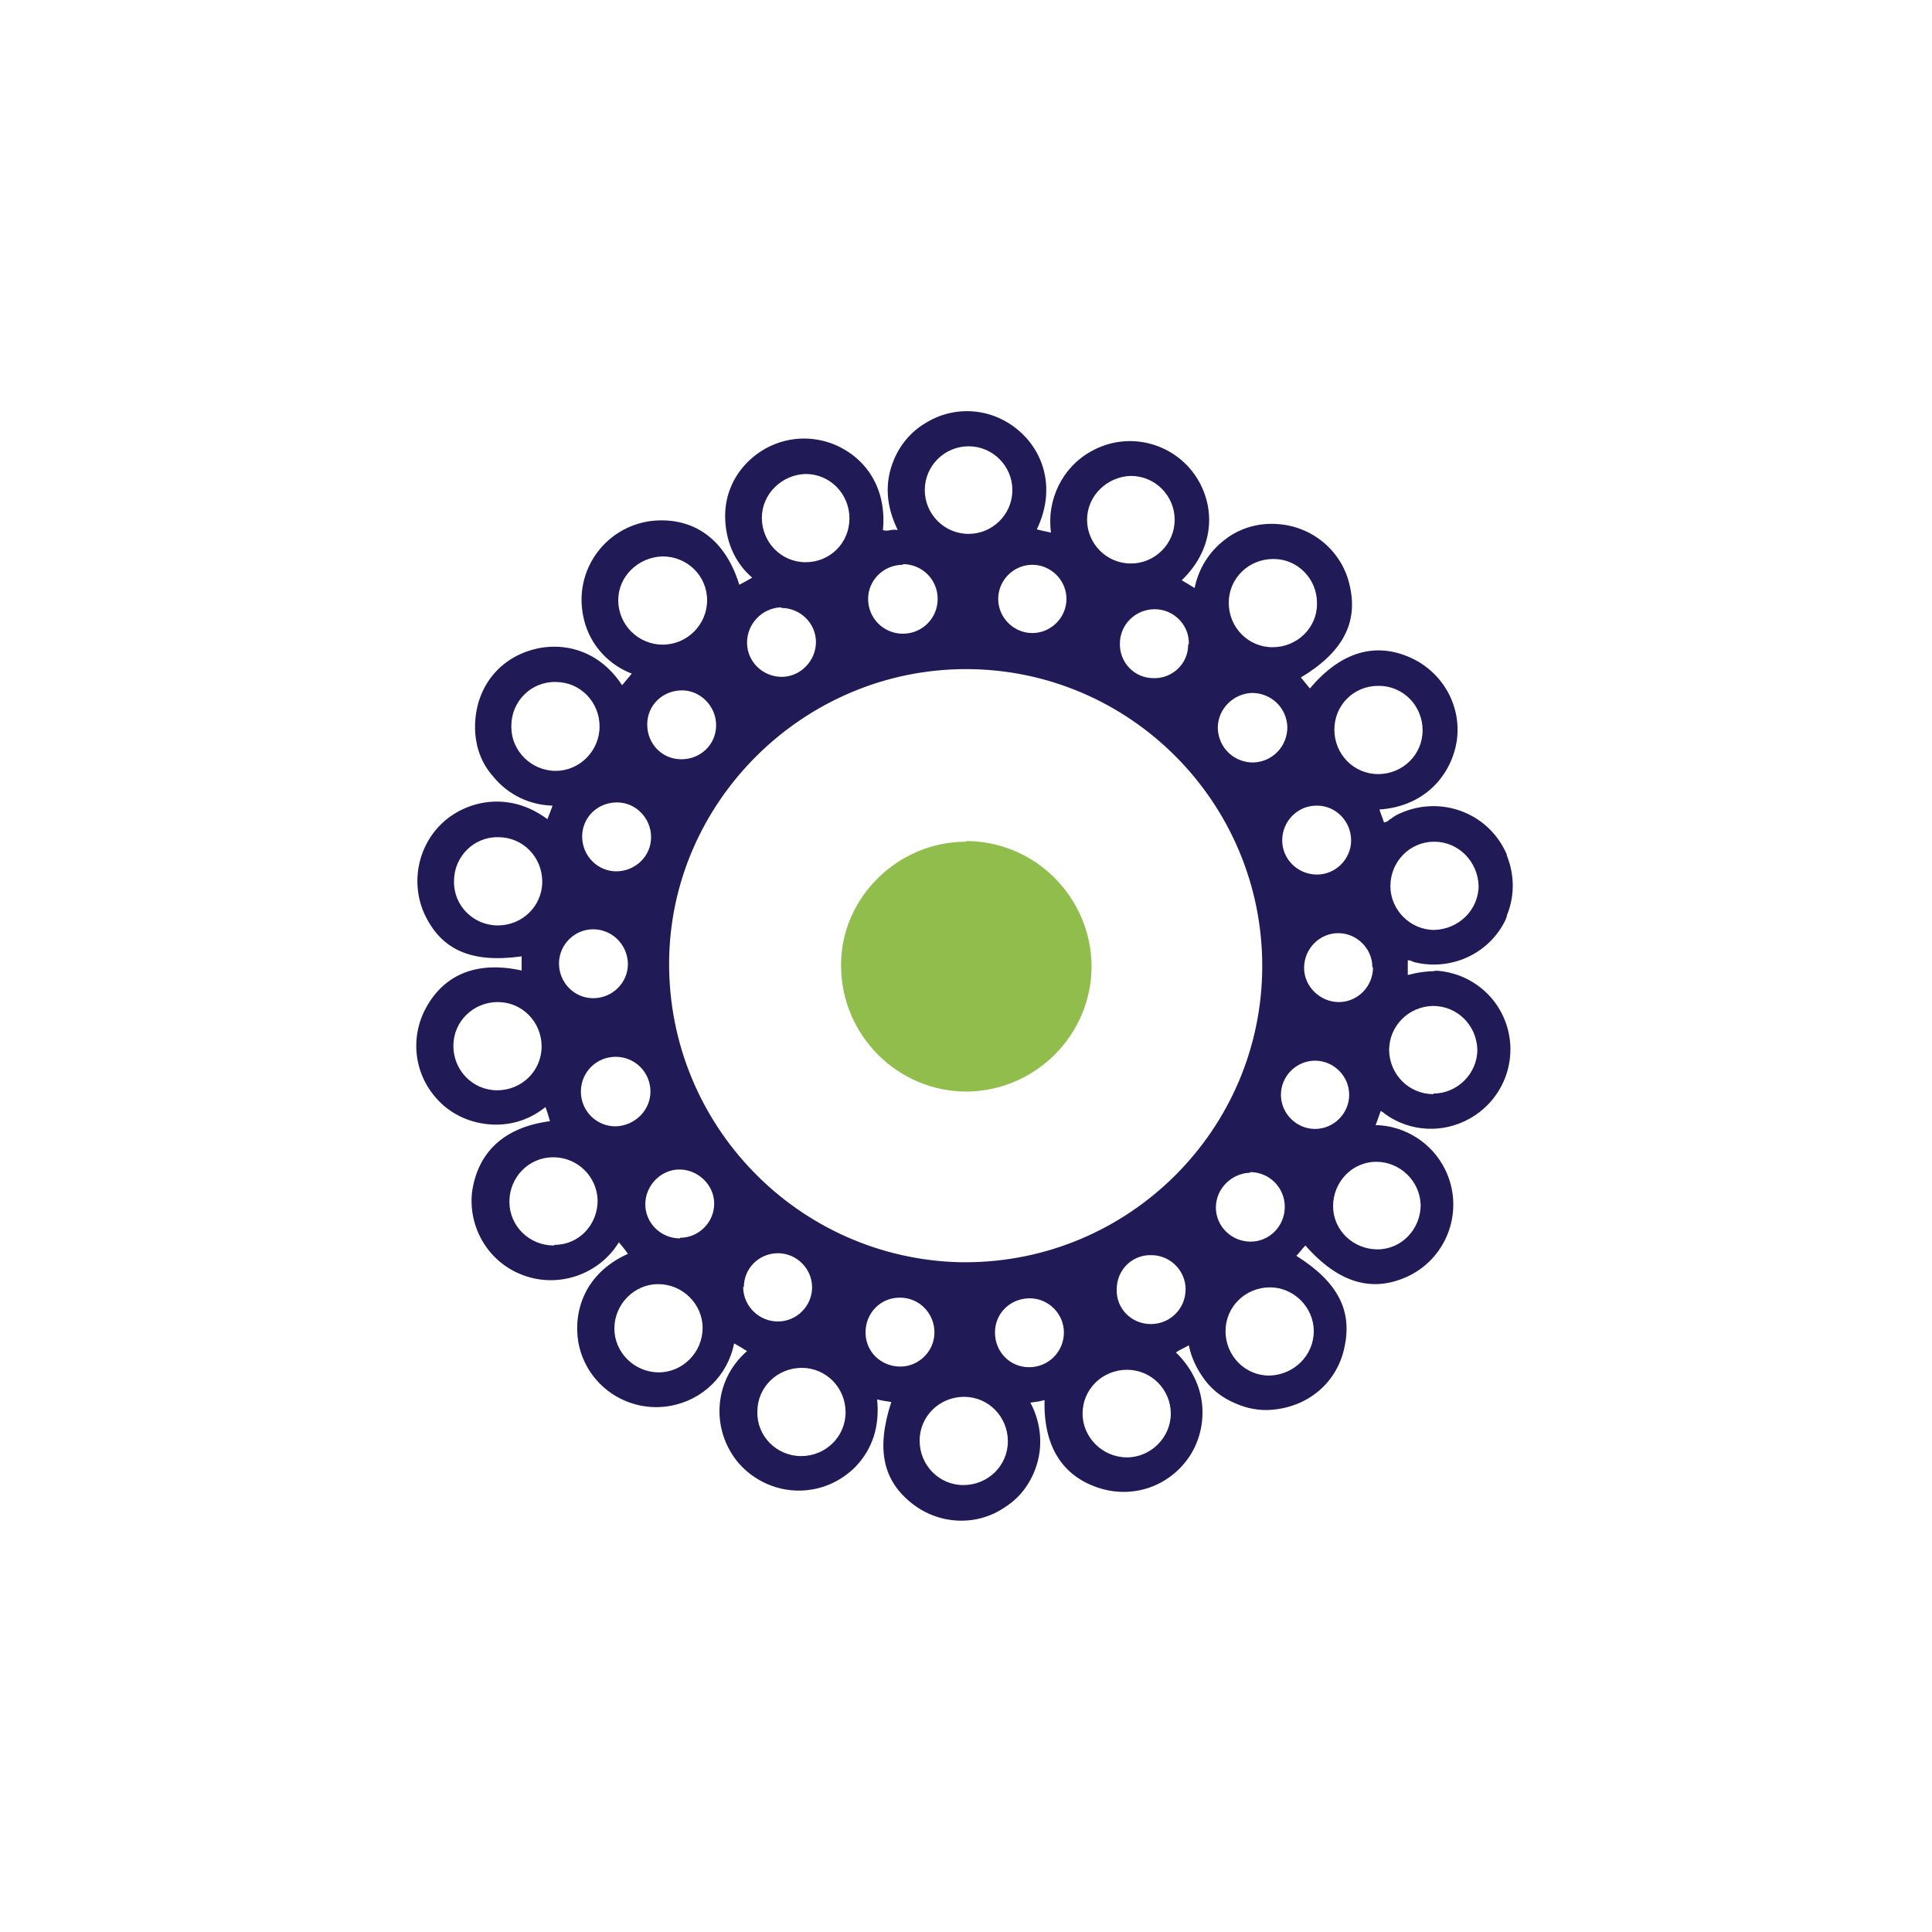 <?xml version="1.0" encoding="UTF-8"?>
<svg xmlns="http://www.w3.org/2000/svg" version="1.1" viewBox="0 0 300 300">
  <defs>
    <style>
      .cls-1 {
        fill: #90bd4c;
      }

      .cls-2 {
        fill: #201b56;
      }
    </style>
  </defs>
  <!-- Generator: Adobe Illustrator 28.6.0, SVG Export Plug-In . SVG Version: 1.2.0 Build 709)  -->
  <g>
    <g id="Layer_1">
      <g>
        <path class="cls-1" d="M150,130.6c10.7,0,19.4,8.7,19.5,19.4,0,10.7-8.7,19.4-19.4,19.5-10.7,0-19.4-8.7-19.5-19.4,0-.1,0-.2,0-.3,0-10.4,8.8-19.1,19.4-19.1Z"/>
        <path class="cls-2" d="M223,150.8c-1.5,0-2.9.2-4.4.6v-2.3c.4,0,.7.2,1,.3,5.6,1.4,11.5-1.2,14.1-6.4.1-.3.3-.6.3-.9,1.2-2.9,1.2-6.2,0-9.2,0-.2-.1-.4-.2-.6-2.9-6.2-10.2-8.8-16.4-6-.5.2-1,.5-1.5.9-.1,0-.3.2-.4.3,0,0,0,0,0,0-.2.1-.4.2-.6.2-.2-.7-.5-1.3-.7-2,7.3-.5,11.2-5.6,12-10.6.8-5.4-2.1-10.6-7-12.9-5.6-2.6-11-1-15.8,4.7-.5-.6-.9-1.1-1.4-1.7,6.5-3.9,8.9-8.5,7.6-14.2-1.1-5.2-5.5-9.1-10.9-9.6-3-.3-6.1.5-8.5,2.4-2.4,1.8-4.1,4.5-4.7,7.5-.7-.4-1.3-.8-2-1.2,4.8-4.6,5.3-10.6,2.7-15.3-3.3-5.9-10.8-8.1-16.8-4.7-4.5,2.5-6.9,7.6-6.2,12.6-.8-.2-1.5-.3-2.2-.5,3.2-6.7.7-12.5-3-15.5-4.1-3.4-9.8-3.8-14.3-1-2.2,1.3-3.9,3.3-4.9,5.7-1.5,3.6-1.2,7.2.6,10.9-.9-.2-1.6.3-2.3,0,.6-6.1-2.3-11.1-7.6-13.3-5-2-10.6-.6-14.1,3.5-1.8,2.1-2.8,4.8-2.8,7.6,0,3.7,1.4,7.2,4.2,9.6-.7.4-1.4.8-2,1.1-2-6.5-6.3-10-12.1-10-6.8,0-12.3,5.4-12.4,12.2,0,1.4.2,2.7.6,4,1.1,3.5,3.8,6.3,7.2,7.6-.5.6-1,1.2-1.5,1.8-4-6.1-10.3-6.9-14.9-5.2-5.2,1.9-8.3,6.8-7.9,12.7.2,2.5,1.1,4.8,2.8,6.7,2.3,2.8,5.6,4.4,9.2,4.5-.3.8-.5,1.4-.8,2.1-5.9-4.4-12.4-2.9-16.1.4-4,3.6-5.2,9.4-3,14.3,2.6,5.6,7.3,7.7,15.1,6.6v2.2c-6.8-1.5-11.9.5-14.8,5.7-2.6,4.7-1.9,10.4,1.7,14.3,1.9,2.1,4.5,3.4,7.3,3.8,3.4.5,6.8-.4,9.5-2.6.3.8.5,1.5.7,2.2-7,.9-11.2,4.7-12.1,11-.6,5.4,2.4,10.6,7.4,12.7,5.6,2.4,12.2.3,15.4-4.9.5.6,1,1.2,1.4,1.8-6.7,3-8.5,8.9-7.7,13.7,1.2,6.7,7.6,11.1,14.3,9.9,5-.9,8.9-4.7,9.9-9.7.7.4,1.4.8,2,1.2-5.2,4.5-5.7,12.2-1.3,17.4,2.8,3.2,7.1,4.8,11.3,4.1,2.6-.4,5-1.7,6.8-3.5,2.8-2.9,3.8-6.5,3.4-10.5.8.2,1.5.3,2.2.4-2.4,7.4-1.3,12.3,3.4,15.9,4.2,3.2,10,3.4,14.3.4,2.2-1.4,3.8-3.5,4.7-6,1.2-3.3.9-7-.8-10.2.8-.1,1.5-.2,2.2-.4-.2,7.2,2.8,11.9,8.6,13.7,5.2,1.6,10.7-.3,13.8-4.8,2.7-3.9,3.6-10.8-2-16.3.6-.4,1.3-.7,2-1.1.4,2,1.3,3.8,2.5,5.4,1.2,1.6,2.8,2.8,4.7,3.6,1.8.8,3.8,1.2,5.8,1,5.6-.5,9.9-4.2,11.1-9.4,1.4-5.9-.9-10.4-7.4-14.5.5-.5.9-1.1,1.4-1.6,5.2,5.9,10.5,7.4,16.1,4.7,6.1-3,8.6-10.4,5.6-16.5-2-4.1-6.2-6.8-10.8-6.9.3-.7.5-1.4.8-2.2.3.2.5.3.7.5,3.9,2.8,9,3,13.1.7,0,0,0,0,0,0,5.9-3.3,8.1-10.7,4.8-16.7-2.1-3.8-6.1-6.2-10.5-6.3h0ZM77.2,169.3c-3.8,0-6.8-3.1-6.8-6.9,0-3.8,3.1-6.8,6.9-6.8,3.8,0,6.8,3.1,6.8,6.9,0,3.8-3.1,6.8-6.9,6.8,0,0,0,0,0,0ZM77.3,143.7c-3.8,0-6.9-3.1-6.8-6.9,0-3.8,3.1-6.9,6.9-6.8,3.8,0,6.8,3.1,6.8,6.9,0,3.8-3.1,6.8-6.9,6.8h0ZM229.6,137.5c0,3.8-3.1,6.8-6.9,6.9-3.7,0-6.8-3.1-6.8-6.8,0-3.8,3-6.9,6.8-6.9,3.8,0,6.8,3.1,6.9,6.9h0ZM213.2,150.2c0,3-2.4,5.4-5.3,5.4s-5.4-2.4-5.4-5.3c0-3,2.4-5.4,5.3-5.4,0,0,0,0,0,0,2.9,0,5.3,2.4,5.3,5.3ZM214.1,106.5c3.8,0,6.8,3.1,6.8,6.9,0,3.8-3.1,6.8-6.9,6.8-3.8,0-6.8-3.1-6.8-6.9,0-3.8,3-6.8,6.8-6.8,0,0,0,0,0,0h0ZM204.5,125.1c3,0,5.3,2.5,5.3,5.4,0,2.9-2.4,5.3-5.3,5.3-3,0-5.4-2.4-5.4-5.3,0-3,2.4-5.4,5.3-5.4,0,0,0,0,.1,0ZM197.8,86.8c3.7,0,6.7,3.1,6.7,6.8,0,0,0,.1,0,.2,0,3.7-3.1,6.7-6.9,6.7-3.8,0-6.8-3.1-6.8-6.9,0-3.8,3.1-6.8,6.9-6.8,0,0,0,0,.1,0h0ZM194.4,107.6c3,0,5.4,2.3,5.5,5.3,0,3-2.3,5.4-5.3,5.5-3,0-5.4-2.3-5.5-5.3,0,0,0,0,0-.1,0-2.9,2.4-5.3,5.3-5.4h0ZM184.5,100.1c0,3-2.5,5.3-5.4,5.2-3,0-5.3-2.5-5.2-5.4,0-2.9,2.4-5.3,5.4-5.3,3,0,5.4,2.5,5.3,5.4ZM175.6,73.9c3.8,0,6.8,3.1,6.8,6.8,0,3.8-3.1,6.8-6.8,6.8-3.8,0-6.8-3.1-6.8-6.8,0,0,0,0,0,0,0-3.7,3.1-6.7,6.8-6.8h0ZM160.3,87.7c2.9,0,5.3,2.4,5.3,5.3,0,2.9-2.4,5.3-5.3,5.3-2.9,0-5.3-2.4-5.3-5.3,0,0,0,0,0,0,0-2.9,2.4-5.3,5.3-5.3h0ZM150.4,69.3c3.8,0,6.8,3.1,6.8,6.8,0,3.8-3.1,6.8-6.8,6.8-3.8,0-6.8-3.1-6.8-6.8,0-3.8,3.1-6.8,6.8-6.8ZM140.2,87.6c3,0,5.4,2.4,5.4,5.4,0,3-2.4,5.4-5.4,5.4-3,0-5.4-2.4-5.4-5.4,0,0,0,0,0,0,0-2.9,2.4-5.3,5.4-5.3ZM125.1,73.6c3.8,0,6.8,3.1,6.8,6.9,0,3.8-3,6.8-6.8,6.8,0,0,0,0,0,0-3.8,0-6.8-3.1-6.8-6.9,0-3.7,3.1-6.7,6.8-6.8h0ZM121.3,94.4c3,0,5.4,2.4,5.4,5.3s-2.4,5.4-5.3,5.4c-3,0-5.4-2.4-5.4-5.3,0-3,2.4-5.4,5.3-5.5ZM111.2,112.6c0,3-2.4,5.3-5.4,5.3-3,0-5.3-2.4-5.3-5.4,0-3,2.4-5.3,5.4-5.3,0,0,0,0,0,0,2.9,0,5.3,2.5,5.3,5.4ZM96,93.2c0-3.7,3.1-6.7,6.9-6.8,3.8,0,6.9,3,6.9,6.8,0,0,0,0,0,0,0,3.8-3.1,6.9-6.9,6.9-3.8,0-6.9-3.1-6.9-6.9,0,0,0,0,0,0ZM95.8,124.6c3,0,5.3,2.5,5.3,5.4,0,3-2.5,5.3-5.4,5.3-2.9,0-5.3-2.4-5.3-5.4,0-3,2.4-5.3,5.4-5.3,0,0,0,0,0,0ZM97.5,149.7c0,2.9-2.4,5.3-5.4,5.3-2.9,0-5.3-2.4-5.3-5.4,0-2.9,2.4-5.3,5.3-5.3,2.9,0,5.3,2.3,5.4,5.3,0,0,0,0,0,0ZM79.4,112.7c0-3.8,3.1-6.9,6.9-6.8,3.8,0,6.8,3.1,6.8,6.9,0,3.8-3.1,6.9-6.8,6.9-3.8,0-6.9-3.1-6.9-6.8,0,0,0,0,0,0ZM86,193.4c-3.8,0-6.9-3-6.9-6.8,0-3.8,3-6.9,6.8-6.9,3.8,0,6.8,3,6.9,6.7,0,3.8-2.9,6.9-6.7,6.9,0,0,0,0,0,0ZM95.6,174.9c-3,0-5.4-2.4-5.4-5.4,0-3,2.4-5.4,5.4-5.4,3,0,5.4,2.4,5.4,5.4,0,0,0,0,0,0,0,2.9-2.4,5.3-5.4,5.4ZM102.3,213.1c-3.8,0-6.9-3.1-6.9-6.8,0-3.8,3.1-6.9,6.8-6.9,3.8,0,6.9,3.1,6.9,6.8,0,3.8-3.1,6.9-6.8,6.9h0ZM105.6,192.3c-3,0-5.4-2.4-5.4-5.3s2.4-5.4,5.3-5.4,5.4,2.4,5.4,5.3c0,0,0,0,0,0,0,2.9-2.4,5.3-5.3,5.3h0ZM115.5,199.9c0-3,2.4-5.3,5.3-5.3s5.3,2.4,5.3,5.3c0,2.9-2.4,5.3-5.3,5.3-2.9,0-5.3-2.3-5.4-5.2,0,0,0-.1,0-.2ZM124.4,226.1c-3.8,0-6.9-3.1-6.8-6.9,0-3.8,3.1-6.8,6.9-6.8,3.8,0,6.8,3.1,6.8,6.9,0,3.8-3.1,6.8-6.9,6.8ZM139.8,212.2c-3,0-5.4-2.3-5.4-5.3,0-3,2.3-5.4,5.3-5.4,0,0,0,0,.1,0,2.9,0,5.3,2.4,5.3,5.4,0,2.9-2.4,5.3-5.3,5.3h0ZM149.6,230.6c-3.8,0-6.8-3.1-6.8-6.9,0-3.8,3.1-6.8,6.9-6.8,3.8,0,6.8,3.1,6.8,6.9,0,3.8-3.1,6.8-6.9,6.8,0,0,0,0,0,0ZM159.8,212.3c-3,0-5.3-2.4-5.3-5.4,0-3,2.4-5.3,5.4-5.3,2.9,0,5.3,2.4,5.3,5.3,0,3-2.4,5.4-5.4,5.4,0,0,0,0,0,0h0ZM175,226.3c-3.8,0-6.9-3.1-6.9-6.8,0-3.8,3.1-6.8,6.9-6.8,3.8,0,6.8,3.1,6.8,6.8,0,3.7-3.1,6.8-6.8,6.8ZM178.7,205.6c-3,0-5.4-2.4-5.3-5.4,0-3,2.4-5.4,5.4-5.3,2.9,0,5.3,2.4,5.3,5.3,0,3-2.4,5.4-5.4,5.4h0ZM149.1,196c-25.2-.6-45.3-21.3-45.2-46.5.1-25,20.9-45.6,46.1-45.6,25.4,0,46,20.7,46,46.1,0,25.4-20.7,46-46.1,46-.3,0-.5,0-.8,0h0ZM194.1,182c3,0,5.4,2.4,5.4,5.4,0,3-2.4,5.4-5.3,5.4-3,0-5.4-2.4-5.4-5.3,0,0,0,0,0,0,0-2.9,2.4-5.3,5.3-5.4ZM204,206.7c0,3.8-3.1,6.8-6.9,6.9-3.8,0-6.8-3.1-6.8-6.9,0-3.8,3.1-6.8,6.9-6.8,0,0,0,0,0,0,3.7,0,6.8,3.1,6.8,6.8ZM198.9,170c0-2.9,2.4-5.3,5.3-5.3,2.9,0,5.3,2.4,5.3,5.3,0,2.9-2.4,5.3-5.3,5.3,0,0,0,0,0,0-2.9,0-5.3-2.4-5.3-5.3h0ZM220.6,187.1c0,3.8-3,6.9-6.7,6.9-3.8,0-6.9-3-6.9-6.7,0-3.8,3-6.9,6.7-6.9,0,0,0,0,0,0,3.7,0,6.8,3,6.9,6.7h0ZM222.6,169.9c-3.8,0-6.8-3-6.9-6.8,0-3.8,3-6.8,6.8-6.9,3.8,0,6.8,3,6.9,6.8,0,0,0,0,0,0,0,3.7-3.1,6.8-6.8,6.8h0Z"/>
      </g>
    </g>
  </g>
</svg>